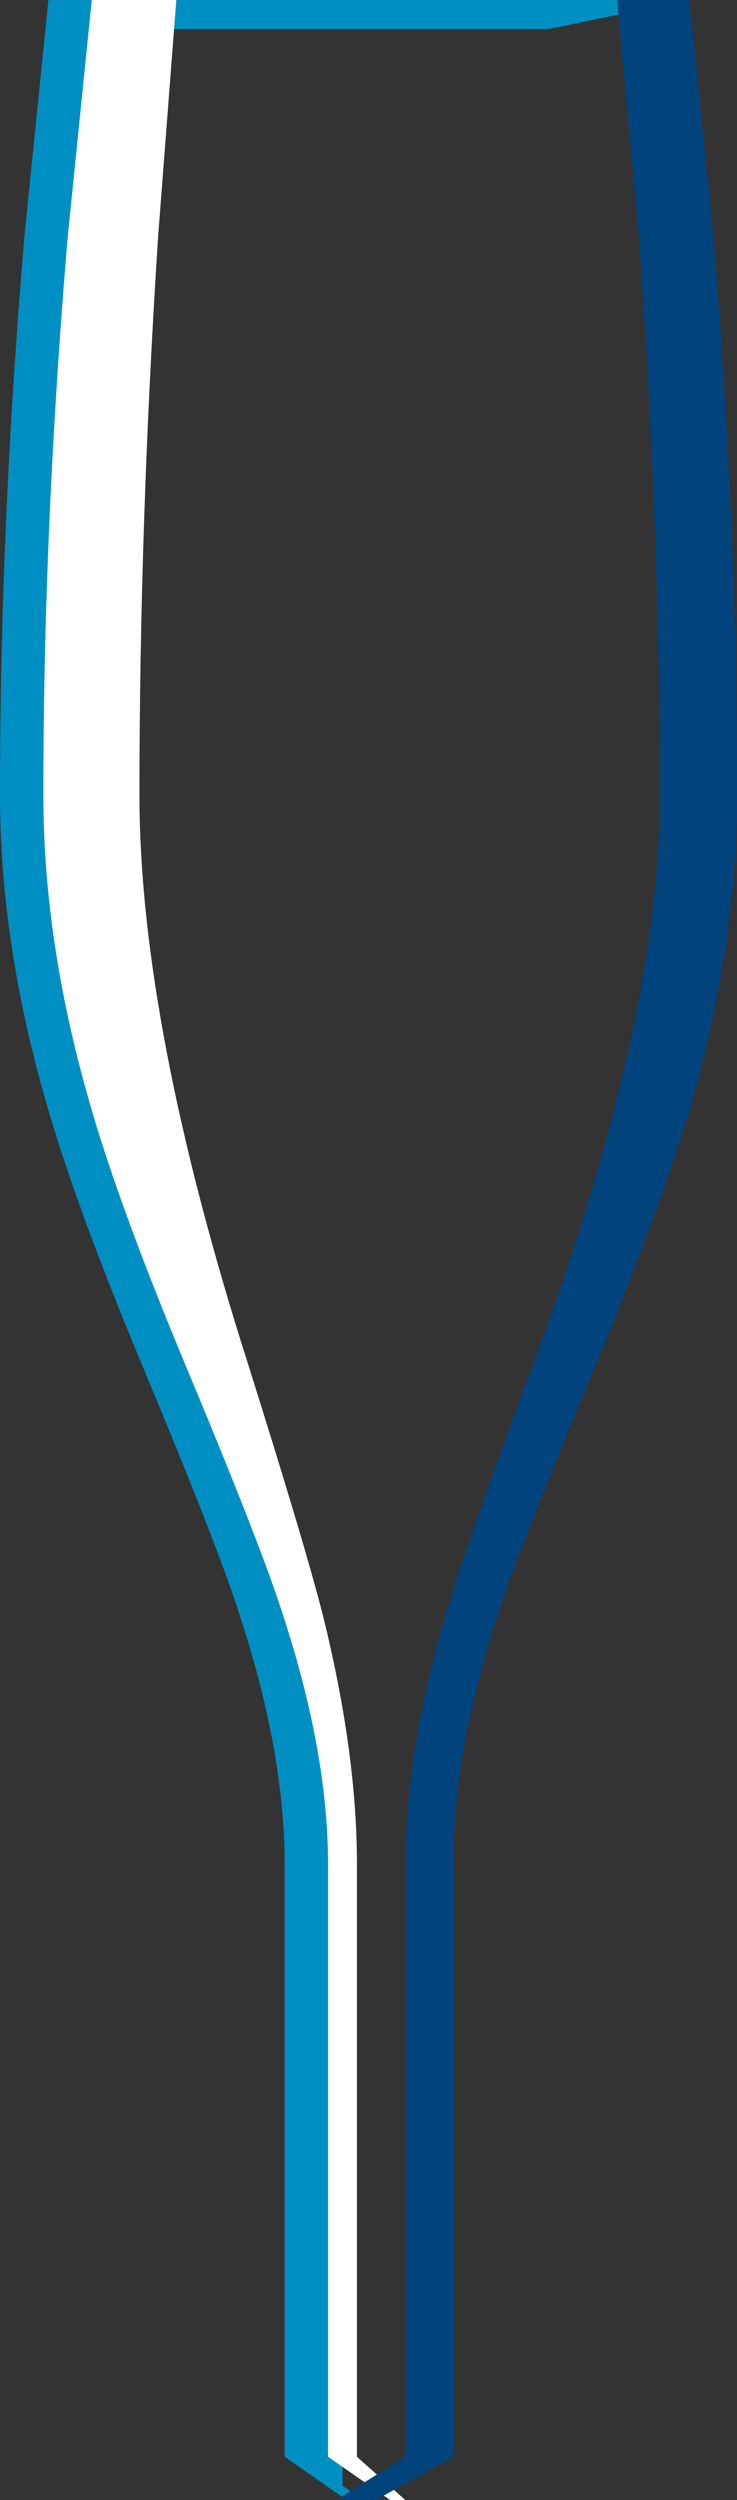 <?xml version="1.0" encoding="UTF-8" standalone="no"?>
<svg xmlns:xlink="http://www.w3.org/1999/xlink" height="173.0px" width="51.0px" xmlns="http://www.w3.org/2000/svg">
  <rect width="100%" height="100%" fill="#333333" stroke="none"/>
  <g transform="matrix(1.0, 0.0, 0.0, 1.0, 64.7, 110.45)">
    <path d="M-17.0 -110.45 L-26.7 -108.45 -57.35 -108.45 -59.0 -92.2 Q-60.7 -72.2 -60.7 -53.45 -60.7 -43.4 -57.6 -32.5 -55.6 -25.35 -50.85 -13.95 -45.6 -1.4 -44.1 3.35 -41.0 12.85 -41.0 20.55 L-41.0 61.55 -39.6 62.55 -40.7 62.55 -45.0 59.55 -45.0 18.55 Q-45.0 10.85 -48.1 1.35 -49.6 -3.4 -54.85 -15.95 -59.6 -27.35 -61.6 -34.5 -64.7 -45.4 -64.7 -55.45 -64.7 -74.2 -63.0 -94.2 L-61.35 -110.45 -17.0 -110.45" fill="#008fc3" fill-rule="evenodd" stroke="none"/>
    <path d="M-58.35 -110.45 L-52.5 -110.45 -53.75 -94.2 Q-55.05 -74.2 -55.05 -55.45 -55.05 -39.6 -47.5 -15.95 -43.55 -3.4 -42.35 1.35 -40.0 10.85 -40.0 18.55 L-40.0 59.55 -36.65 62.55 -37.7 62.55 -42.0 59.55 -42.0 18.55 Q-42.0 10.85 -45.1 1.35 -46.6 -3.4 -51.85 -15.95 -56.6 -27.35 -58.6 -34.5 -61.7 -45.4 -61.7 -55.45 -61.7 -74.2 -60.0 -94.2 L-58.35 -110.45" fill="#ffffff" fill-rule="evenodd" stroke="none"/>
    <path d="M-22.0 -110.45 L-17.0 -110.45 -15.35 -94.2 Q-13.7 -74.2 -13.7 -55.45 -13.7 -45.4 -16.75 -34.5 -18.8 -27.35 -23.5 -15.95 -28.75 -3.4 -30.3 1.35 -33.35 10.85 -33.35 18.55 L-33.35 59.55 -38.7 62.55 -40.7 62.55 -41.05 62.3 -36.65 59.55 -36.65 18.55 Q-36.65 10.85 -33.9 1.35 -32.5 -3.4 -27.85 -15.95 -19.05 -39.6 -19.05 -55.45 -19.05 -74.2 -20.5 -94.2 L-22.0 -110.45" fill="#00437d" fill-rule="evenodd" stroke="none"/>
  </g>
</svg>
